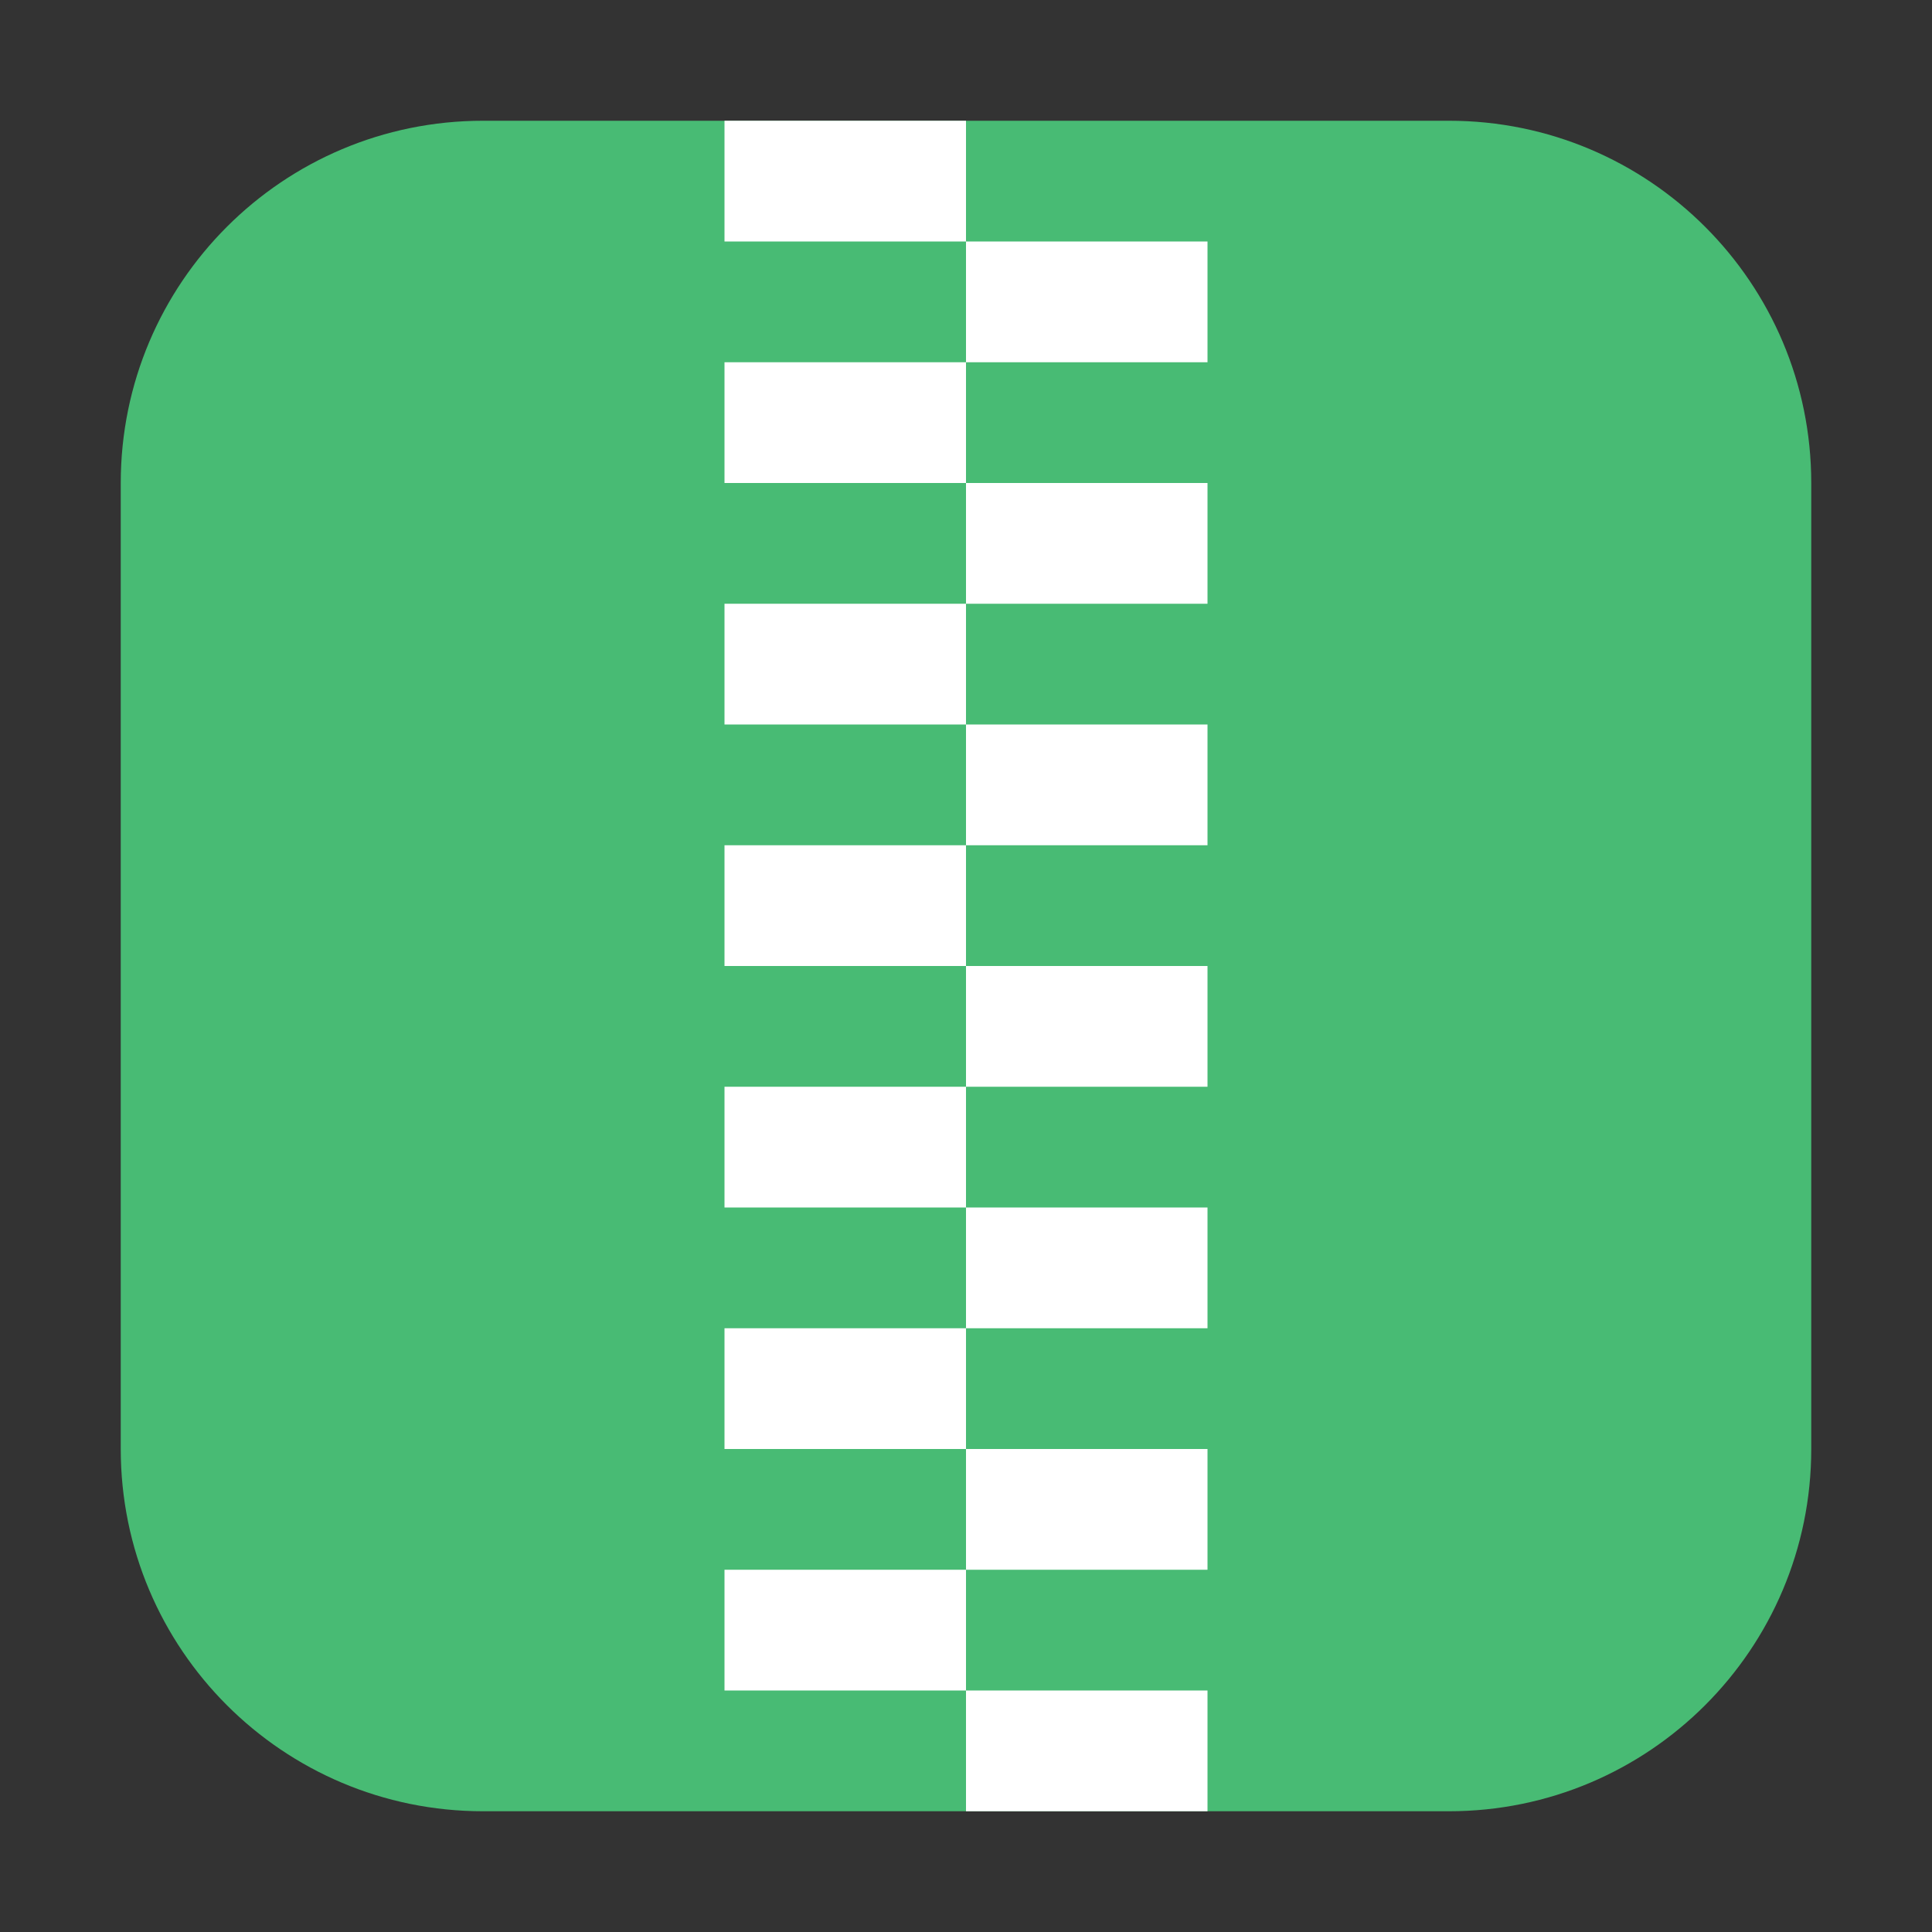 <svg width="16" height="16" viewBox="0 0 16 16" fill="none"
    xmlns="http://www.w3.org/2000/svg">
    <rect x="0" y="0" width="16" height="16" fill="#333333" stroke="none"/>
    <path d="M12 1H4C2.343 1 1 2.343 1 4V12C1 13.657 2.343 15 4 15H12C13.657 15 15 13.657 15 12V4C15 2.343 13.657 1 12 1Z" fill="#48BB74"/>
    <path d="M8 13H6V14H8V13Z" fill="white"/>
    <path d="M8 11H6V12H8V11Z" fill="white"/>
    <path d="M8 9H6V10H8V9Z" fill="white"/>
    <path d="M8 7H6V8H8V7Z" fill="white"/>
    <path d="M8 5H6V6H8V5Z" fill="white"/>
    <path d="M8 3H6V4H8V3Z" fill="white"/>
    <path d="M8 1H6V2H8V1Z" fill="white"/>
    <path d="M10 14H8V15H10V14Z" fill="white"/>
    <path d="M10 12H8V13H10V12Z" fill="white"/>
    <path d="M10 10H8V11H10V10Z" fill="white"/>
    <path d="M10 8H8V9H10V8Z" fill="white"/>
    <path d="M10 6H8V7H10V6Z" fill="white"/>
    <path d="M10 4H8V5H10V4Z" fill="white"/>
    <path d="M10 2H8V3H10V2Z" fill="white"/>
</svg>

